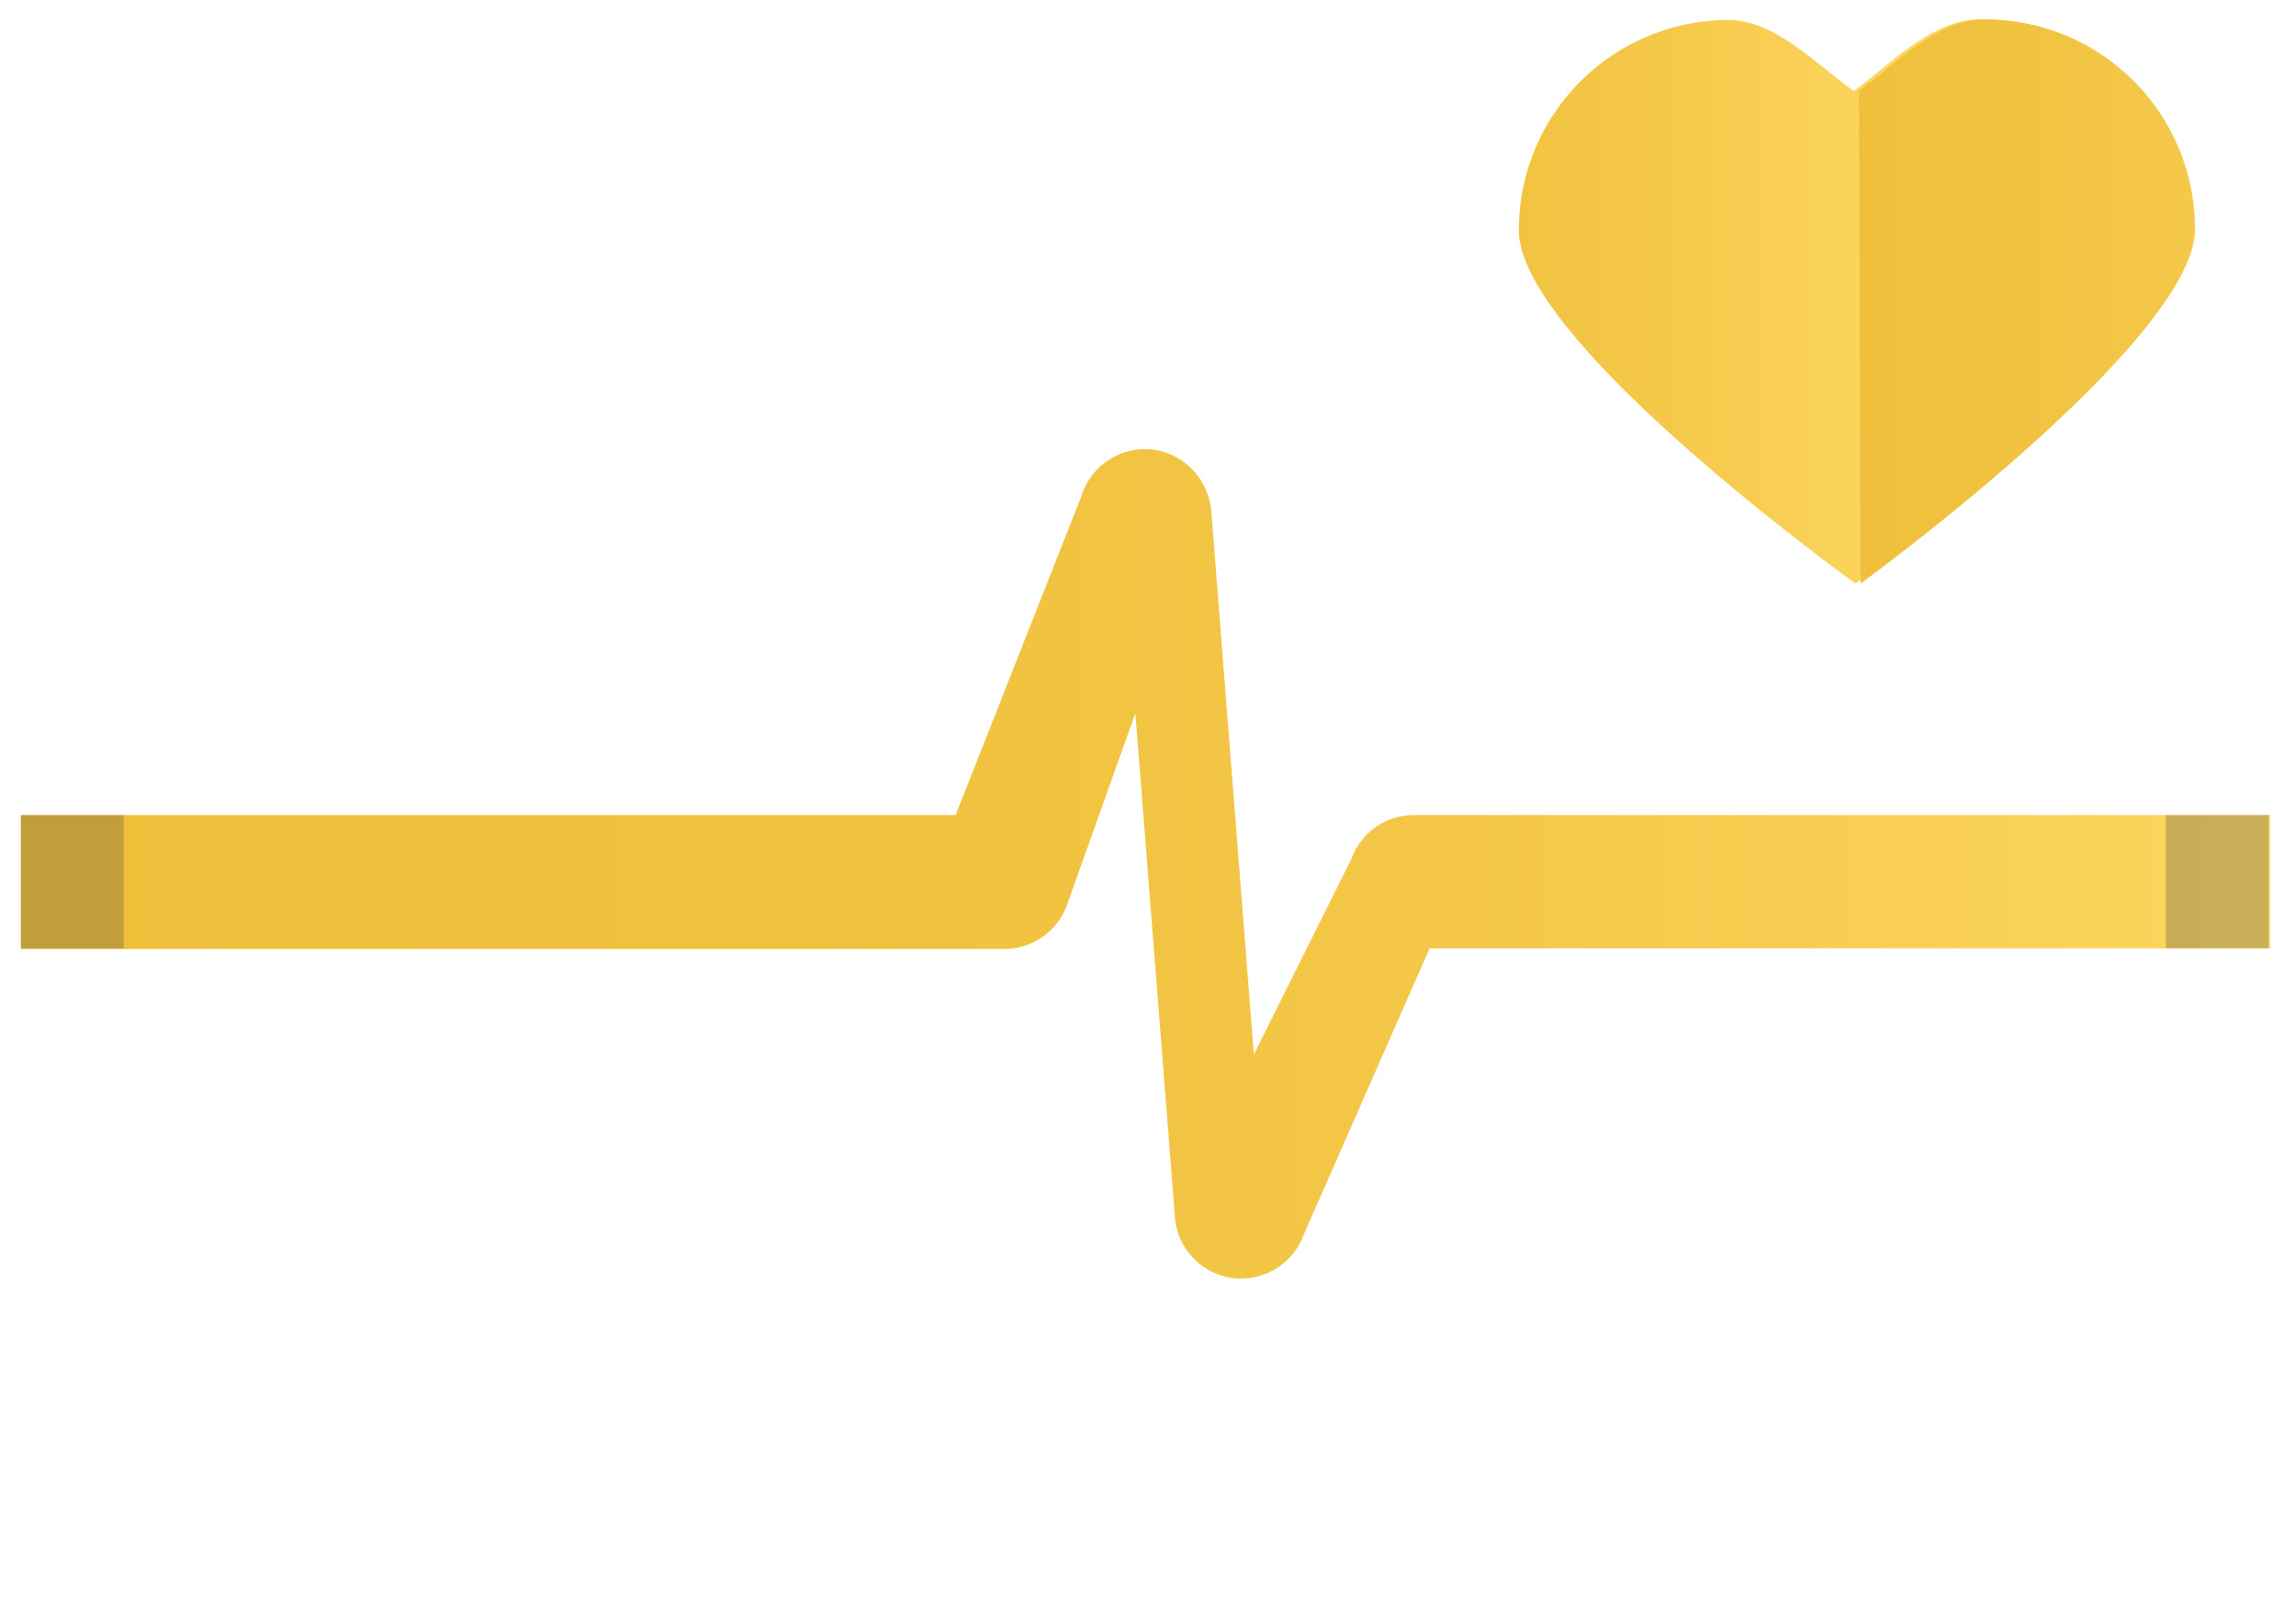 <svg id="Layer_1" data-name="Layer 1" xmlns="http://www.w3.org/2000/svg" xmlns:xlink="http://www.w3.org/1999/xlink" viewBox="0 0 74.6 51.98"><defs><style>.cls-1{fill:#e8ecef;opacity:0;}.cls-2{fill:url(#linear-gradient);}.cls-3{fill:url(#linear-gradient-2);}.cls-4{fill:url(#linear-gradient-3);}.cls-5{fill:#3f3c44;opacity:0.26;isolation:isolate;}</style><linearGradient id="linear-gradient" x1="39.93" y1="27.5" x2="61.75" y2="27.5" gradientTransform="matrix(1, 0, 0, -1, -0.36, 37.12)" gradientUnits="userSpaceOnUse"><stop offset="0" stop-color="#efbf3a"/><stop offset="0.35" stop-color="#f0c13d"/><stop offset="0.64" stop-color="#f4c748"/><stop offset="0.92" stop-color="#fad259"/><stop offset="1" stop-color="#fcd660"/></linearGradient><linearGradient id="linear-gradient-2" x1="55.63" y1="27.5" x2="79.25" y2="27.5" xlink:href="#linear-gradient"/><linearGradient id="linear-gradient-3" x1="1.07" y1="9.23" x2="74.15" y2="9.23" xlink:href="#linear-gradient"/></defs><title>ias_health-valid-s_low</title><rect class="cls-1" width="74.6" height="51.98"/><path class="cls-2" d="M71.19,7.26A6.82,6.82,0,0,0,64.35.46h0c-1.53,0-2.94,1.48-4.08,2.33C59.13,2,57.71.47,56.18.48a6.82,6.82,0,0,0-6.8,6.84h0c0,3.62,10.94,11.47,10.94,11.47S71.2,10.88,71.19,7.26Z" transform="translate(-0.03 0.17)"/><path class="cls-3" d="M60.48,18.79S71.36,10.88,71.35,7.26A6.82,6.82,0,0,0,64.51.46h0c-1.53,0-2.94,1.48-4.08,2.33Z" transform="translate(-0.03 0.17)"/><path class="cls-4" d="M73.79,30.64H46.48l-4.09,9.3a2.16,2.16,0,0,1-4.19-.64L36.92,23l-2.19,6.14a2.17,2.17,0,0,1-2.06,1.52H.71V26.31H31.08l4.09-10.37a2.17,2.17,0,0,1,2.57-1.46,2.22,2.22,0,0,1,1.65,2l1.38,17.61,3.17-6.36a2.16,2.16,0,0,1,2-1.42H73.79Z" transform="translate(-0.03 0.17)"/><rect class="cls-5" x="0.68" y="26.48" width="3.34" height="4.33"/><rect class="cls-5" x="70.37" y="26.48" width="3.34" height="4.33"/></svg>